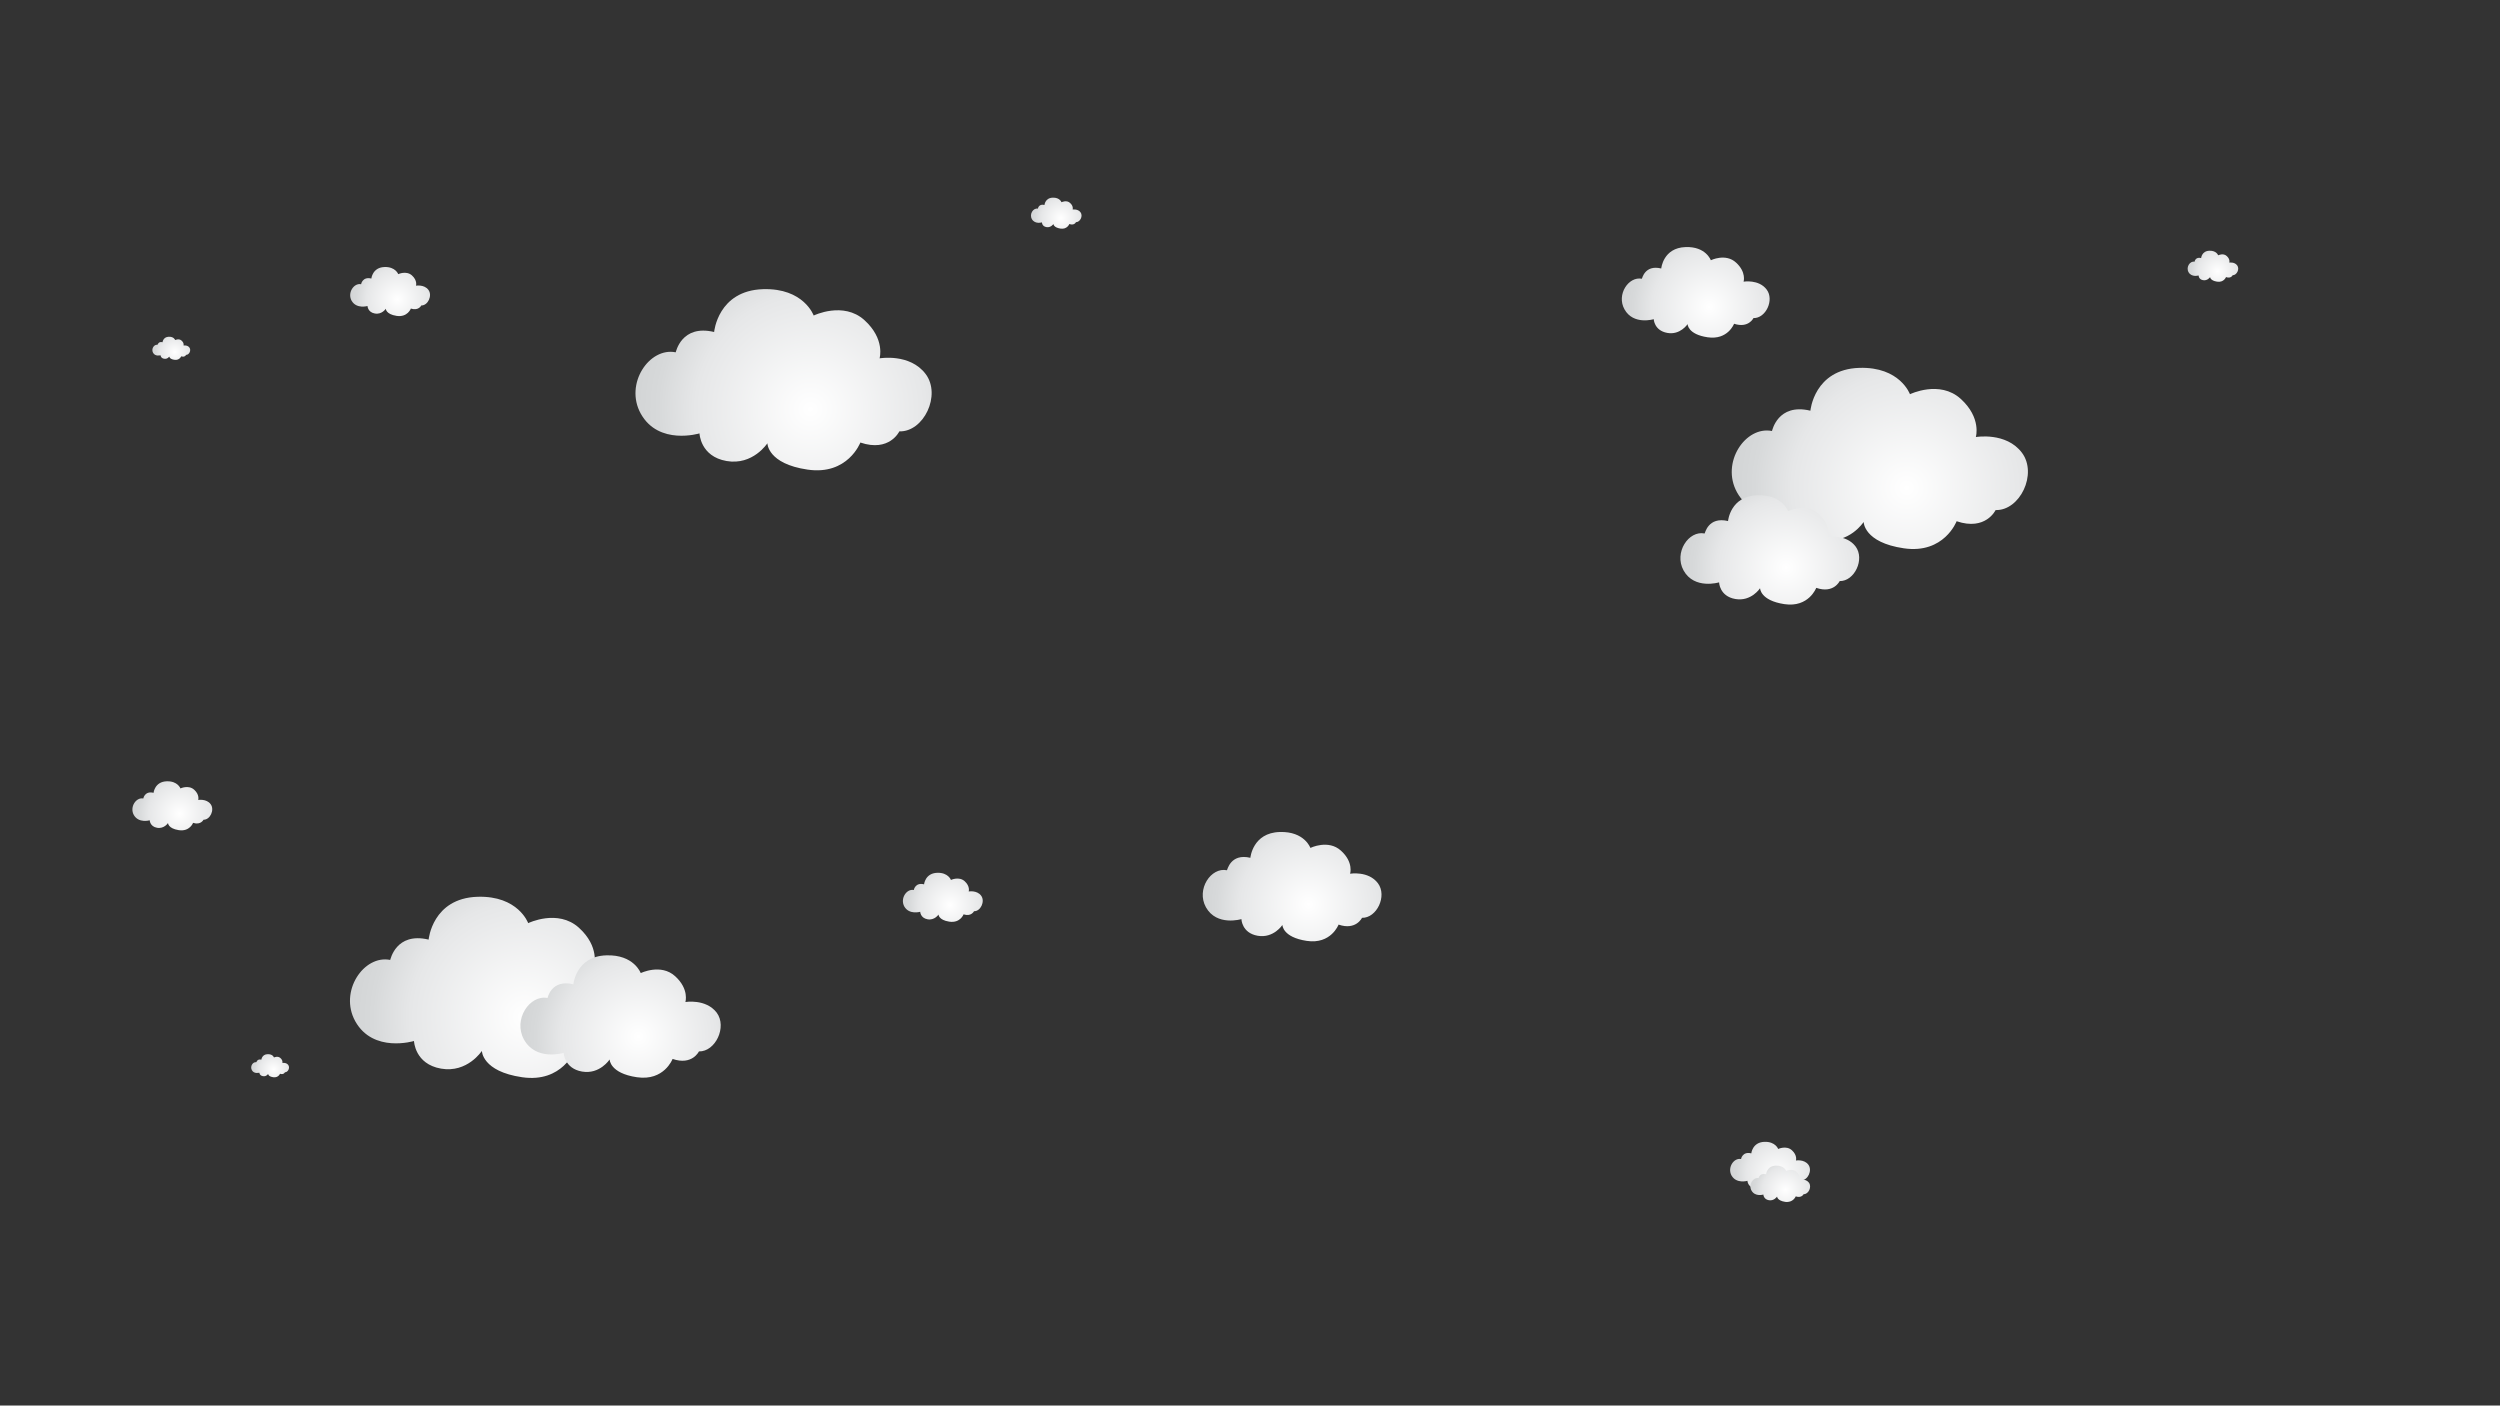 <?xml version="1.0" encoding="utf-8"?>
<!-- Generator: Adobe Illustrator 21.1.0, SVG Export Plug-In . SVG Version: 6.00 Build 0)  -->
<svg version="1.1" id="Layer_1" xmlns="http://www.w3.org/2000/svg" xmlns:xlink="http://www.w3.org/1999/xlink" x="0px" y="0px"
	 viewBox="0 0 1366 768" style="enable-background:new 0 0 1366 768;" xml:space="preserve">
<rect x="0" y="0" width="1366" height="768" fill="#333333" stroke="none"/>
<style type="text/css">
	.st0{fill:url(#SVGID_1_);}
	.st1{fill:url(#SVGID_2_);}
	.st2{fill:url(#SVGID_3_);}
	.st3{fill:url(#SVGID_4_);}
	.st4{fill:url(#SVGID_5_);}
	.st5{fill:url(#SVGID_6_);}
	.st6{fill:url(#SVGID_7_);}
	.st7{fill:url(#SVGID_8_);}
	.st8{fill:url(#SVGID_9_);}
	.st9{fill:url(#SVGID_10_);}
	.st10{fill:url(#SVGID_11_);}
	.st11{fill:url(#SVGID_12_);}
	.st12{fill:url(#SVGID_13_);}
	.st13{fill:url(#SVGID_14_);}
	.st14{fill:url(#SVGID_15_);}
	.st15{fill:url(#SVGID_16_);}
</style>
<radialGradient id="SVGID_1_" cx="442.837" cy="223.581" r="100.008" gradientUnits="userSpaceOnUse">
	<stop  offset="0" style="stop-color:#FFFFFF"/>
	<stop  offset="0.629" style="stop-color:#E6E7E8"/>
	<stop  offset="0.832" style="stop-color:#D7D9DA"/>
	<stop  offset="1" style="stop-color:#D1D3D4"/>
</radialGradient>
<path class="st0" d="M390.2,181.4c0,0,2-22.6,26.7-23.4c22.3-0.7,27.7,14.4,27.7,14.4s16.2-7.9,27.7,2.5
	c11.5,10.4,8.3,20.9,8.3,20.9s16.6-2.9,25.2,8.6c8.6,11.5-1.1,31.7-14.4,31.3c0,0-5.4,11.5-21.3,6.1c0,0-6.8,18-28.8,14.8
	c-22-3.2-22-14.4-22-14.4s-7.9,12.2-22.3,9.7c-14.4-2.5-14.8-15.1-14.8-15.1s-22.3,6.8-32.1-10.8c-9-16.3,4.7-36.4,19.1-33.5
	C369.3,192.6,372.2,177.1,390.2,181.4z"/>
<radialGradient id="SVGID_2_" cx="714.992" cy="494.164" r="60.372" gradientUnits="userSpaceOnUse">
	<stop  offset="0" style="stop-color:#FFFFFF"/>
	<stop  offset="0.629" style="stop-color:#E6E7E8"/>
	<stop  offset="0.832" style="stop-color:#D7D9DA"/>
	<stop  offset="1" style="stop-color:#D1D3D4"/>
</radialGradient>
<path class="st1" d="M683.2,468.7c0,0,1.2-13.7,16.1-14.1c13.5-0.4,16.7,8.7,16.7,8.7s9.8-4.8,16.7,1.5c7,6.3,5,12.6,5,12.6
	s10-1.7,15.2,5.2c5.2,7-0.7,19.1-8.7,18.9c0,0-3.3,7-12.8,3.7c0,0-4.1,10.9-17.4,8.9c-13.3-2-13.3-8.7-13.3-8.7s-4.8,7.4-13.5,5.9
	c-8.7-1.5-8.9-9.1-8.9-9.1s-13.5,4.1-19.4-6.5c-5.4-9.8,2.8-22,11.5-20.2C670.6,475.5,672.3,466.1,683.2,468.7z"/>
<radialGradient id="SVGID_3_" cx="579.672" cy="119.191" r="17.095" gradientUnits="userSpaceOnUse">
	<stop  offset="0" style="stop-color:#FFFFFF"/>
	<stop  offset="0.629" style="stop-color:#E6E7E8"/>
	<stop  offset="0.832" style="stop-color:#D7D9DA"/>
	<stop  offset="1" style="stop-color:#D1D3D4"/>
</radialGradient>
<path class="st2" d="M570.7,112c0,0,0.3-3.9,4.6-4c3.8-0.1,4.7,2.5,4.7,2.5s2.8-1.4,4.7,0.4c2,1.8,1.4,3.6,1.4,3.6s2.8-0.5,4.3,1.5
	c1.5,2-0.2,5.4-2.5,5.4c0,0-0.9,2-3.6,1c0,0-1.2,3.1-4.9,2.5c-3.8-0.6-3.8-2.5-3.8-2.5s-1.4,2.1-3.8,1.7c-2.5-0.4-2.5-2.6-2.5-2.6
	s-3.8,1.2-5.5-1.8c-1.5-2.8,0.8-6.2,3.3-5.7C567.1,113.9,567.6,111.2,570.7,112z"/>
<radialGradient id="SVGID_4_" cx="149.54" cy="584.352" r="12.767" gradientUnits="userSpaceOnUse">
	<stop  offset="0" style="stop-color:#FFFFFF"/>
	<stop  offset="0.629" style="stop-color:#E6E7E8"/>
	<stop  offset="0.832" style="stop-color:#D7D9DA"/>
	<stop  offset="1" style="stop-color:#D1D3D4"/>
</radialGradient>
<path class="st3" d="M142.8,579c0,0,0.3-2.9,3.4-3c2.9-0.1,3.5,1.8,3.5,1.8s2.1-1,3.5,0.3c1.5,1.3,1.1,2.7,1.1,2.7s2.1-0.4,3.2,1.1
	c1.1,1.5-0.1,4-1.8,4c0,0-0.7,1.5-2.7,0.8c0,0-0.9,2.3-3.7,1.9c-2.8-0.4-2.8-1.8-2.8-1.8s-1,1.6-2.9,1.2c-1.8-0.3-1.9-1.9-1.9-1.9
	s-2.9,0.9-4.1-1.4c-1.1-2.1,0.6-4.6,2.4-4.3C140.2,580.4,140.5,578.4,142.8,579z"/>
<radialGradient id="SVGID_5_" cx="217.116" cy="163.587" r="26.986" gradientUnits="userSpaceOnUse">
	<stop  offset="0" style="stop-color:#FFFFFF"/>
	<stop  offset="0.629" style="stop-color:#E6E7E8"/>
	<stop  offset="0.832" style="stop-color:#D7D9DA"/>
	<stop  offset="1" style="stop-color:#D1D3D4"/>
</radialGradient>
<path class="st4" d="M202.9,152.2c0,0,0.6-6.1,7.2-6.3c6-0.2,7.5,3.9,7.5,3.9s4.4-2.1,7.5,0.7c3.1,2.8,2.2,5.6,2.2,5.6
	s4.5-0.8,6.8,2.3c2.3,3.1-0.3,8.6-3.9,8.5c0,0-1.5,3.1-5.7,1.7c0,0-1.8,4.9-7.8,4c-5.9-0.9-5.9-3.9-5.9-3.9s-2.1,3.3-6,2.6
	c-3.9-0.7-4-4.1-4-4.1s-6,1.8-8.7-2.9c-2.4-4.4,1.3-9.8,5.2-9C197.3,155.2,198.1,151,202.9,152.2z"/>
<radialGradient id="SVGID_6_" cx="1041.837" cy="266.581" r="100.008" gradientUnits="userSpaceOnUse">
	<stop  offset="0" style="stop-color:#FFFFFF"/>
	<stop  offset="0.629" style="stop-color:#E6E7E8"/>
	<stop  offset="0.832" style="stop-color:#D7D9DA"/>
	<stop  offset="1" style="stop-color:#D1D3D4"/>
</radialGradient>
<path class="st5" d="M989.2,224.4c0,0,2-22.6,26.7-23.4c22.3-0.7,27.7,14.4,27.7,14.4s16.2-7.9,27.7,2.5
	c11.5,10.4,8.3,20.9,8.3,20.9s16.6-2.9,25.2,8.6c8.6,11.5-1.1,31.7-14.4,31.3c0,0-5.4,11.5-21.3,6.1c0,0-6.8,18-28.8,14.8
	c-22-3.2-22-14.4-22-14.4s-7.9,12.2-22.3,9.7c-14.4-2.5-14.8-15.1-14.8-15.1s-22.3,6.8-32.1-10.8c-9-16.3,4.7-36.4,19.1-33.5
	C968.3,235.6,971.2,220.1,989.2,224.4z"/>
<radialGradient id="SVGID_7_" cx="933.957" cy="167.686" r="49.861" gradientUnits="userSpaceOnUse">
	<stop  offset="0" style="stop-color:#FFFFFF"/>
	<stop  offset="0.629" style="stop-color:#E6E7E8"/>
	<stop  offset="0.832" style="stop-color:#D7D9DA"/>
	<stop  offset="1" style="stop-color:#D1D3D4"/>
</radialGradient>
<path class="st6" d="M907.7,146.7c0,0,1-11.3,13.3-11.7c11.1-0.4,13.8,7.2,13.8,7.2s8.1-4,13.8,1.3c5.7,5.2,4.1,10.4,4.1,10.4
	s8.3-1.4,12.6,4.3c4.3,5.7-0.5,15.8-7.2,15.6c0,0-2.7,5.7-10.6,3.1c0,0-3.4,9-14.4,7.4c-11-1.6-11-7.2-11-7.2s-4,6.1-11.1,4.8
	c-7.2-1.3-7.4-7.5-7.4-7.5s-11.1,3.4-16-5.4c-4.5-8.1,2.3-18.1,9.5-16.7C897.3,152.2,898.7,144.5,907.7,146.7z"/>
<radialGradient id="SVGID_8_" cx="1211.672" cy="148.191" r="17.095" gradientUnits="userSpaceOnUse">
	<stop  offset="0" style="stop-color:#FFFFFF"/>
	<stop  offset="0.629" style="stop-color:#E6E7E8"/>
	<stop  offset="0.832" style="stop-color:#D7D9DA"/>
	<stop  offset="1" style="stop-color:#D1D3D4"/>
</radialGradient>
<path class="st7" d="M1202.7,141c0,0,0.3-3.9,4.6-4c3.8-0.1,4.7,2.5,4.7,2.5s2.8-1.4,4.7,0.4c2,1.8,1.4,3.6,1.4,3.6s2.8-0.5,4.3,1.5
	c1.5,2-0.2,5.4-2.5,5.4c0,0-0.9,2-3.6,1c0,0-1.2,3.1-4.9,2.5c-3.8-0.6-3.8-2.5-3.8-2.5s-1.4,2.1-3.8,1.7c-2.5-0.4-2.5-2.6-2.5-2.6
	s-3.8,1.2-5.5-1.8c-1.5-2.8,0.8-6.2,3.3-5.7C1199.1,142.9,1199.6,140.2,1202.7,141z"/>
<radialGradient id="SVGID_9_" cx="286.837" cy="555.581" r="100.008" gradientUnits="userSpaceOnUse">
	<stop  offset="0" style="stop-color:#FFFFFF"/>
	<stop  offset="0.629" style="stop-color:#E6E7E8"/>
	<stop  offset="0.832" style="stop-color:#D7D9DA"/>
	<stop  offset="1" style="stop-color:#D1D3D4"/>
</radialGradient>
<path class="st8" d="M234.2,513.4c0,0,2-22.6,26.7-23.4c22.3-0.7,27.7,14.4,27.7,14.4s16.2-7.9,27.7,2.5
	c11.5,10.4,8.3,20.9,8.3,20.9s16.6-2.9,25.2,8.6c8.6,11.5-1.1,31.7-14.4,31.3c0,0-5.4,11.5-21.3,6.1c0,0-6.8,18-28.8,14.8
	c-22-3.2-22-14.4-22-14.4s-7.9,12.2-22.3,9.7c-14.4-2.5-14.8-15.1-14.8-15.1s-22.3,6.8-32.1-10.8c-9-16.3,4.7-36.4,19.1-33.5
	C213.3,524.6,216.2,509.1,234.2,513.4z"/>
<radialGradient id="SVGID_10_" cx="348.919" cy="566.339" r="67.626" gradientUnits="userSpaceOnUse">
	<stop  offset="0" style="stop-color:#FFFFFF"/>
	<stop  offset="0.629" style="stop-color:#E6E7E8"/>
	<stop  offset="0.832" style="stop-color:#D7D9DA"/>
	<stop  offset="1" style="stop-color:#D1D3D4"/>
</radialGradient>
<path class="st9" d="M313.3,537.8c0,0,1.4-15.3,18-15.8c15.1-0.5,18.8,9.7,18.8,9.7s11-5.4,18.8,1.7c7.8,7.1,5.6,14.1,5.6,14.1
	s11.2-1.9,17.1,5.8c5.8,7.8-0.7,21.4-9.7,21.2c0,0-3.7,7.8-14.4,4.1c0,0-4.6,12.2-19.5,10c-14.9-2.2-14.9-9.7-14.9-9.7
	s-5.4,8.3-15.1,6.6c-9.7-1.7-10-10.2-10-10.2s-15.1,4.6-21.7-7.3c-6.1-11,3.2-24.6,12.9-22.7C299.2,545.4,301.1,534.9,313.3,537.8z"
	/>
<radialGradient id="SVGID_11_" cx="519.116" cy="494.587" r="26.986" gradientUnits="userSpaceOnUse">
	<stop  offset="0" style="stop-color:#FFFFFF"/>
	<stop  offset="0.629" style="stop-color:#E6E7E8"/>
	<stop  offset="0.832" style="stop-color:#D7D9DA"/>
	<stop  offset="1" style="stop-color:#D1D3D4"/>
</radialGradient>
<path class="st10" d="M504.9,483.2c0,0,0.6-6.1,7.2-6.3c6-0.2,7.5,3.9,7.5,3.9s4.4-2.1,7.5,0.7c3.1,2.8,2.2,5.6,2.2,5.6
	s4.5-0.8,6.8,2.3c2.3,3.1-0.3,8.6-3.9,8.5c0,0-1.5,3.1-5.7,1.7c0,0-1.8,4.9-7.8,4c-5.9-0.9-5.9-3.9-5.9-3.9s-2.1,3.3-6,2.6
	c-3.9-0.7-4-4.1-4-4.1s-6,1.8-8.7-2.9c-2.4-4.4,1.3-9.8,5.2-9C499.3,486.2,500.1,482,504.9,483.2z"/>
<radialGradient id="SVGID_12_" cx="98.116" cy="444.587" r="26.986" gradientUnits="userSpaceOnUse">
	<stop  offset="0" style="stop-color:#FFFFFF"/>
	<stop  offset="0.629" style="stop-color:#E6E7E8"/>
	<stop  offset="0.832" style="stop-color:#D7D9DA"/>
	<stop  offset="1" style="stop-color:#D1D3D4"/>
</radialGradient>
<path class="st11" d="M83.9,433.2c0,0,0.6-6.1,7.2-6.3c6-0.2,7.5,3.9,7.5,3.9s4.4-2.1,7.5,0.7c3.1,2.8,2.2,5.6,2.2,5.6
	s4.5-0.8,6.8,2.3c2.3,3.1-0.3,8.6-3.9,8.5c0,0-1.5,3.1-5.7,1.7c0,0-1.8,4.9-7.8,4c-5.9-0.9-5.9-3.9-5.9-3.9s-2.1,3.3-6,2.6
	c-3.9-0.7-4-4.1-4-4.1s-6,1.8-8.7-2.9c-2.4-4.4,1.3-9.8,5.2-9C78.3,436.2,79.1,432,83.9,433.2z"/>
<radialGradient id="SVGID_13_" cx="971.116" cy="641.587" r="26.986" gradientUnits="userSpaceOnUse">
	<stop  offset="0" style="stop-color:#FFFFFF"/>
	<stop  offset="0.629" style="stop-color:#E6E7E8"/>
	<stop  offset="0.832" style="stop-color:#D7D9DA"/>
	<stop  offset="1" style="stop-color:#D1D3D4"/>
</radialGradient>
<path class="st12" d="M956.9,630.2c0,0,0.6-6.1,7.2-6.3c6-0.2,7.5,3.9,7.5,3.9s4.4-2.1,7.5,0.7c3.1,2.8,2.2,5.6,2.2,5.6
	s4.5-0.8,6.8,2.3c2.3,3.1-0.3,8.6-3.9,8.5c0,0-1.5,3.1-5.7,1.7c0,0-1.8,4.9-7.8,4c-5.9-0.9-5.9-3.9-5.9-3.9s-2.1,3.3-6,2.6
	c-3.9-0.7-4-4.1-4-4.1s-6,1.8-8.7-2.9c-2.4-4.4,1.3-9.8,5.2-9C951.3,633.2,952.1,629,956.9,630.2z"/>
<radialGradient id="SVGID_14_" cx="95.54" cy="192.352" r="12.767" gradientUnits="userSpaceOnUse">
	<stop  offset="0" style="stop-color:#FFFFFF"/>
	<stop  offset="0.629" style="stop-color:#E6E7E8"/>
	<stop  offset="0.832" style="stop-color:#D7D9DA"/>
	<stop  offset="1" style="stop-color:#D1D3D4"/>
</radialGradient>
<path class="st13" d="M88.8,187c0,0,0.3-2.9,3.4-3c2.9-0.1,3.5,1.8,3.5,1.8s2.1-1,3.5,0.3c1.5,1.3,1.1,2.7,1.1,2.7s2.1-0.4,3.2,1.1
	c1.1,1.5-0.1,4-1.8,4c0,0-0.7,1.5-2.7,0.8c0,0-0.9,2.3-3.7,1.9c-2.8-0.4-2.8-1.8-2.8-1.8s-1,1.6-2.9,1.2c-1.8-0.3-1.9-1.9-1.9-1.9
	s-2.9,0.9-4.1-1.4c-1.1-2.1,0.6-4.6,2.4-4.3C86.2,188.4,86.5,186.4,88.8,187z"/>
<radialGradient id="SVGID_15_" cx="975.992" cy="310.164" r="60.372" gradientUnits="userSpaceOnUse">
	<stop  offset="0" style="stop-color:#FFFFFF"/>
	<stop  offset="0.629" style="stop-color:#E6E7E8"/>
	<stop  offset="0.832" style="stop-color:#D7D9DA"/>
	<stop  offset="1" style="stop-color:#D1D3D4"/>
</radialGradient>
<path class="st14" d="M944.2,284.7c0,0,1.2-13.7,16.1-14.1c13.5-0.4,16.7,8.7,16.7,8.7s9.8-4.8,16.7,1.5c7,6.3,5,12.6,5,12.6
	s10-1.7,15.2,5.2c5.2,7-0.7,19.1-8.7,18.9c0,0-3.3,7-12.8,3.7c0,0-4.1,10.9-17.4,8.9c-13.3-2-13.3-8.7-13.3-8.7s-4.8,7.4-13.5,5.9
	c-8.7-1.5-8.9-9.1-8.9-9.1s-13.5,4.1-19.4-6.5c-5.4-9.8,2.8-22,11.5-20.2C931.6,291.5,933.3,282.1,944.2,284.7z"/>
<radialGradient id="SVGID_16_" cx="975.623" cy="650.126" r="20.186" gradientUnits="userSpaceOnUse">
	<stop  offset="0" style="stop-color:#FFFFFF"/>
	<stop  offset="0.629" style="stop-color:#E6E7E8"/>
	<stop  offset="0.832" style="stop-color:#D7D9DA"/>
	<stop  offset="1" style="stop-color:#D1D3D4"/>
</radialGradient>
<path class="st15" d="M965,641.6c0,0,0.4-4.6,5.4-4.7c4.5-0.1,5.6,2.9,5.6,2.9s3.3-1.6,5.6,0.5c2.3,2.1,1.7,4.2,1.7,4.2
	s3.3-0.6,5.1,1.7c1.7,2.3-0.2,6.4-2.9,6.3c0,0-1.1,2.3-4.3,1.2c0,0-1.4,3.6-5.8,3c-4.4-0.7-4.4-2.9-4.4-2.9s-1.6,2.5-4.5,2
	c-2.9-0.5-3-3.1-3-3.1s-4.5,1.4-6.5-2.2c-1.8-3.3,0.9-7.3,3.9-6.8C960.8,643.9,961.4,640.7,965,641.6z"/>
</svg>
